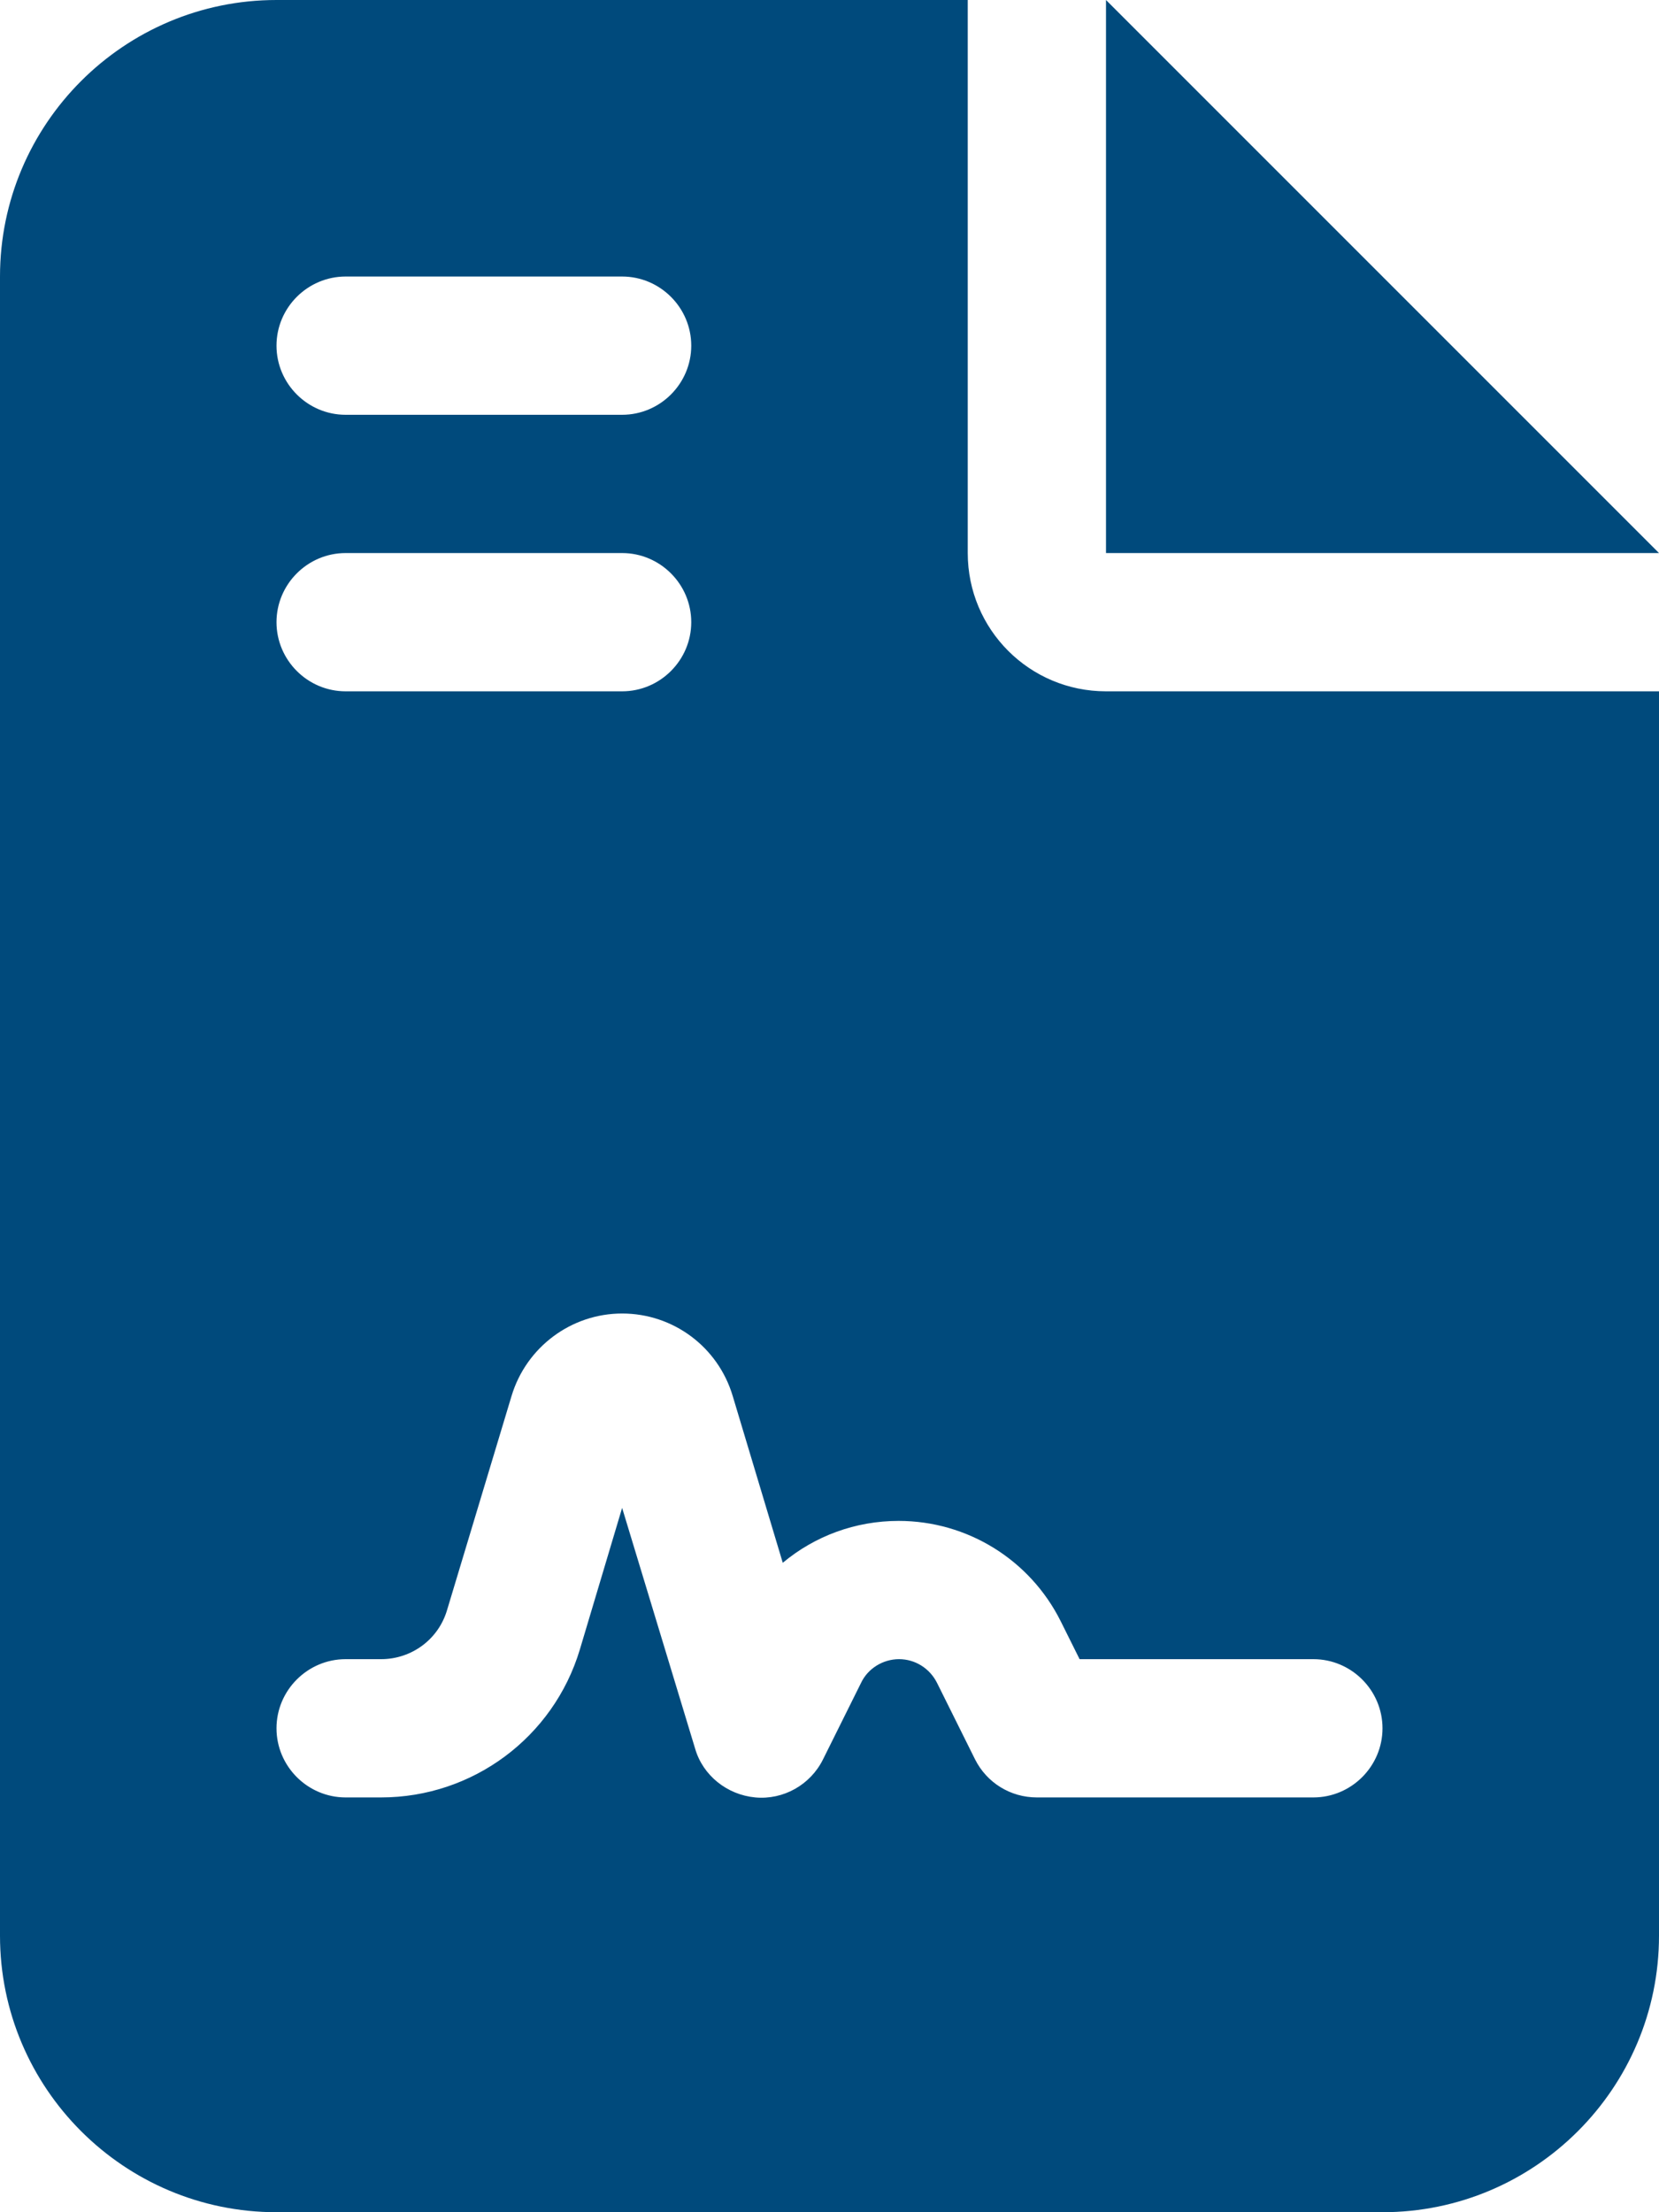 <svg width="12" height="16" viewBox="0 0 12 16" fill="none" xmlns="http://www.w3.org/2000/svg">
<g clip-path="url(#clip0_81_10837)">
<path d="M2 0C0.897 0 0 0.897 0 2V14C0 15.103 0.897 16 2 16H10C11.103 16 12 15.103 12 14V5H8C7.447 5 7 4.553 7 4V0H2ZM8 0V4H12L8 0ZM2.5 2H4.5C4.775 2 5 2.225 5 2.5C5 2.775 4.775 3 4.5 3H2.5C2.225 3 2 2.775 2 2.5C2 2.225 2.225 2 2.5 2ZM2.5 4H4.5C4.775 4 5 4.225 5 4.5C5 4.775 4.775 5 4.5 5H2.5C2.225 5 2 4.775 2 4.5C2 4.225 2.225 4 2.5 4ZM4.194 11.931C4.003 12.566 3.419 13 2.756 13H2.5C2.225 13 2 12.775 2 12.5C2 12.225 2.225 12 2.5 12H2.756C2.978 12 3.172 11.856 3.234 11.644L3.7 10.097C3.806 9.744 4.131 9.5 4.5 9.5C4.869 9.5 5.194 9.741 5.3 10.097L5.662 11.303C5.894 11.109 6.188 11 6.5 11C6.997 11 7.45 11.281 7.672 11.725L7.809 12H9.5C9.775 12 10 12.225 10 12.5C10 12.775 9.775 13 9.5 13H7.5C7.309 13 7.138 12.894 7.053 12.725L6.778 12.172C6.725 12.066 6.619 12 6.503 12C6.388 12 6.278 12.066 6.228 12.172L5.953 12.725C5.862 12.909 5.666 13.019 5.463 13C5.259 12.981 5.084 12.841 5.028 12.647L4.5 10.906L4.194 11.931Z" fill="#004A7C"/>
</g>
<defs>
<clipPath id="clip0_81_10837">
<path d="M0 0H12V16H0V0Z" fill="white"/>
</clipPath>
</defs>
</svg>
